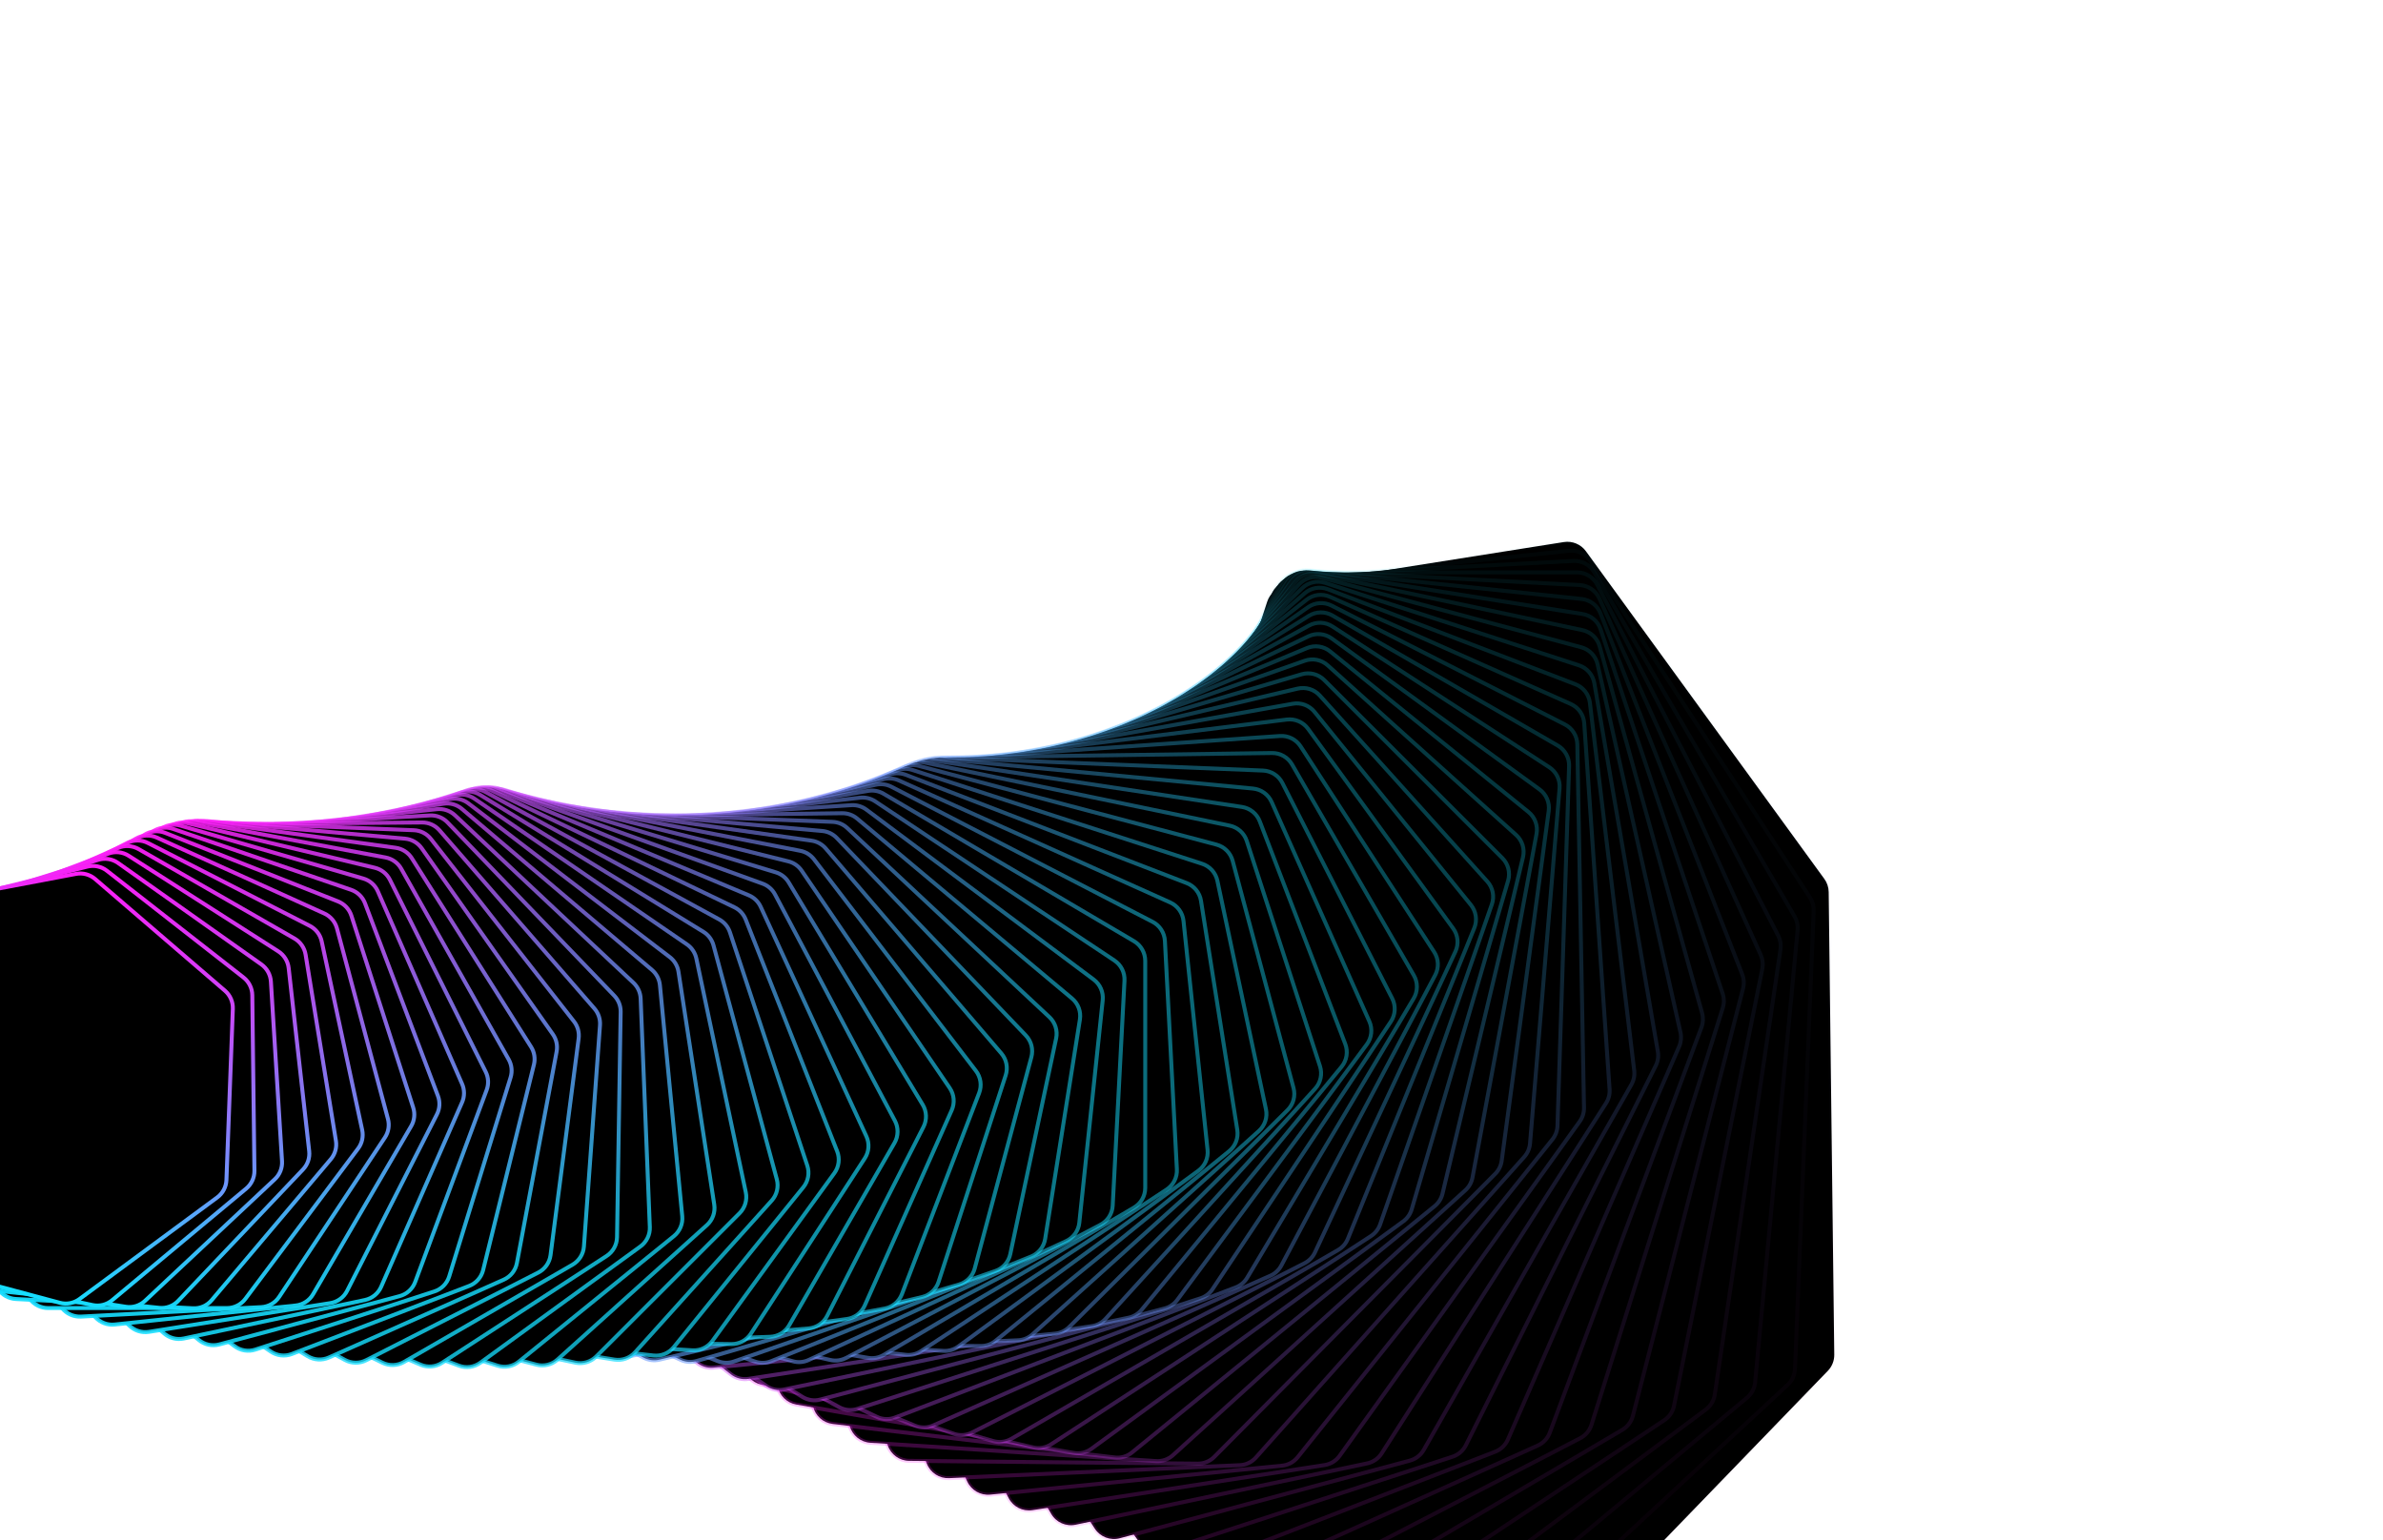  <svg width="1728" height="1117" viewBox="0 0 2400 1500" fill="full" xmlns="http://www.w3.org/2000/svg">
      <path opacity="0.014" d="M1587.23 1593.65C1596.29 1598.45 1607.43 1596.69 1614.55 1589.32L1840.89 1355.24C1845.1 1350.88 1847.42 1345.04 1847.35 1338.97L1841.73 872.909C1841.67 868.142 1840.14 863.511 1837.33 859.656L1597.19 529.549C1592.1 522.559 1583.53 519.011 1574.99 520.363L1294.54 564.782C1286 566.134 1278.94 572.159 1276.27 580.378L1149.88 968.537C1148.41 973.07 1148.37 977.95 1149.79 982.501L1288.47 1427.49C1290.28 1433.28 1294.29 1438.12 1299.65 1440.96L1587.23 1593.65Z" stroke="url(#paint0_linear_3_108)" stroke-width="4"/>
      <path opacity="0.029" d="M1536.08 1592.16C1544.86 1597.4 1556.04 1596.23 1563.53 1589.27L1800.45 1369.33C1804.9 1365.2 1807.53 1359.47 1807.78 1353.41L1826.61 891.976C1826.8 887.198 1825.5 882.478 1822.89 878.473L1601.81 539.496C1597.09 532.265 1588.73 528.284 1580.14 529.187L1299.43 558.691C1290.84 559.593 1283.49 565.227 1280.38 573.28L1134.6 950.815C1132.88 955.276 1132.59 960.163 1133.78 964.795L1248.13 1412.23C1249.63 1418.11 1253.4 1423.16 1258.61 1426.27L1536.08 1592.16Z" stroke="url(#paint1_linear_3_108)" stroke-width="4"/>
      <path opacity="0.043" d="M1485.32 1589.12C1493.8 1594.79 1504.99 1594.2 1512.83 1587.68L1759.47 1382.33C1764.14 1378.44 1767.09 1372.85 1767.65 1366.8L1810.43 911.271C1810.88 906.496 1809.82 901.7 1807.41 897.555L1605.66 550.788C1601.32 543.336 1593.19 538.935 1584.58 539.386L1304.39 554.07C1295.78 554.521 1288.15 559.749 1284.61 567.613L1120.21 933.569C1118.25 937.944 1117.7 942.824 1118.65 947.526L1208.8 1396.09C1210 1402.05 1213.51 1407.29 1218.56 1410.67L1485.32 1589.12Z" stroke="url(#paint2_linear_3_108)" stroke-width="4"/>
      <path opacity="0.058" d="M1435.04 1584.56C1443.19 1590.64 1454.37 1590.64 1462.52 1584.56L1718.02 1394.22C1722.9 1390.58 1726.15 1385.15 1727.03 1379.13L1793.19 930.737C1793.89 925.977 1793.09 921.117 1790.88 916.841L1608.67 563.37C1604.72 555.717 1596.83 550.909 1588.22 550.909L1309.34 550.909C1300.73 550.909 1292.84 555.717 1288.9 563.37L1106.68 916.841C1104.48 921.117 1103.67 925.977 1104.37 930.737L1170.53 1379.13C1171.42 1385.15 1174.66 1390.58 1179.54 1394.22L1435.04 1584.56Z" stroke="url(#paint3_linear_3_108)" stroke-width="4"/>
      <path opacity="0.072" d="M1385.31 1578.54C1393.13 1585 1404.25 1585.58 1412.7 1579.97L1676.16 1404.99C1681.24 1401.62 1684.77 1396.36 1685.98 1390.39L1774.89 950.313C1775.84 945.582 1775.29 940.671 1773.3 936.274L1610.77 577.184C1607.22 569.351 1599.6 564.149 1591.02 563.699L1314.2 549.192C1305.62 548.742 1297.5 553.119 1293.15 560.538L1093.97 900.672C1091.54 904.837 1090.47 909.663 1090.92 914.468L1133.35 1361.42C1133.92 1367.49 1136.89 1373.09 1141.58 1376.97L1385.31 1578.54Z" stroke="url(#paint4_linear_3_108)" stroke-width="4"/>
      <path opacity="0.087" d="M1336.22 1571.08C1343.67 1577.91 1354.71 1579.07 1363.43 1573.94L1633.95 1414.63C1639.22 1411.53 1643.03 1406.47 1644.55 1400.55L1755.53 969.941C1756.73 965.253 1756.43 960.303 1754.66 955.796L1611.9 592.169C1608.76 584.176 1601.43 578.597 1592.89 577.7L1318.9 548.901C1310.36 548.004 1302.03 551.937 1297.3 559.103L1082.05 885.102C1079.39 889.143 1078.06 893.922 1078.27 898.759L1097.29 1343.03C1097.55 1349.13 1100.22 1354.88 1104.73 1359.01L1336.22 1571.08Z" stroke="url(#paint5_linear_3_108)" stroke-width="4"/>
      <path opacity="0.101" d="M1287.83 1562.24C1294.91 1569.42 1305.83 1571.15 1314.78 1566.51L1591.46 1423.13C1596.89 1420.32 1600.98 1415.45 1602.81 1409.62L1735.1 989.564C1736.56 984.931 1736.52 979.955 1734.97 975.35L1612.01 608.26C1609.29 600.13 1602.27 594.19 1593.8 592.848L1323.35 550.013C1314.88 548.672 1306.37 552.152 1301.26 559.043L1070.88 870.168C1067.99 874.071 1066.41 878.79 1066.37 883.647L1062.38 1324.02C1062.32 1330.14 1064.71 1336.03 1069 1340.38L1287.83 1562.24Z" stroke="url(#paint6_linear_3_108)" stroke-width="4"/>
      <path opacity="0.116" d="M1240.21 1552.08C1246.89 1559.59 1257.68 1561.88 1266.84 1557.74L1548.74 1430.49C1554.33 1427.96 1558.67 1423.32 1560.82 1417.58L1713.63 1009.12C1715.34 1004.56 1715.55 999.57 1714.24 994.877L1611.04 625.391C1608.74 617.145 1602.05 610.861 1593.67 609.08L1327.48 552.5C1319.11 550.72 1310.44 553.738 1304.98 560.335L1060.42 855.903C1057.32 859.658 1055.48 864.302 1055.18 869.166L1028.65 1304.46C1028.28 1310.58 1030.36 1316.59 1034.43 1321.17L1240.21 1552.08Z" stroke="url(#paint7_linear_3_108)" stroke-width="4"/>
      <path opacity="0.13" d="M1193.42 1540.65C1199.7 1548.46 1210.32 1551.3 1219.66 1547.68L1505.87 1436.7C1511.59 1434.48 1516.19 1430.06 1518.64 1424.44L1691.12 1028.56C1693.07 1024.08 1693.55 1019.09 1692.47 1014.32L1608.96 643.492C1607.08 635.152 1600.73 628.542 1592.47 626.329L1331.23 556.33C1322.97 554.118 1314.17 556.668 1308.37 562.951L1050.63 842.341C1047.32 845.935 1045.23 850.491 1044.68 855.35L996.119 1284.43C995.429 1290.53 997.204 1296.65 1001.05 1301.43L1193.42 1540.65Z" stroke="url(#paint8_linear_3_108)" stroke-width="4"/>
      <path opacity="0.145" d="M1147.54 1528C1153.4 1536.09 1163.81 1539.47 1173.31 1536.37L1462.89 1441.76C1468.74 1439.85 1473.57 1435.69 1476.32 1430.19L1667.58 1047.82C1669.78 1043.44 1670.51 1038.46 1669.68 1033.63L1605.7 662.493C1604.25 654.081 1598.26 647.164 1590.14 644.526L1334.52 561.471C1326.41 558.833 1317.49 560.908 1311.38 566.862L1041.47 829.511C1037.96 832.933 1035.63 837.389 1034.82 842.228L964.805 1263.99C963.799 1270.05 965.261 1276.27 968.866 1281.24L1147.54 1528Z" stroke="url(#paint9_linear_3_108)" stroke-width="4"/>
      <path opacity="0.159" d="M1102.61 1514.2C1108.04 1522.55 1118.22 1526.46 1127.84 1523.88L1419.89 1445.69C1425.83 1444.1 1430.89 1440.19 1433.93 1434.84L1643.03 1066.86C1645.47 1062.58 1646.46 1057.63 1645.87 1052.74L1601.24 682.32C1600.22 673.858 1594.6 666.653 1586.65 663.599L1337.3 567.882C1329.34 564.828 1320.34 566.424 1313.92 572.03L1032.89 817.441C1029.19 820.679 1026.62 825.021 1025.56 829.829L934.721 1243.21C933.4 1249.22 934.544 1255.51 937.898 1260.68L1102.61 1514.2Z" stroke="url(#paint10_linear_3_108)" stroke-width="4"/>
      <path opacity="0.174" d="M1058.69 1499.31C1063.68 1507.9 1073.61 1512.32 1083.32 1510.27L1376.9 1448.5C1382.94 1447.23 1388.21 1443.59 1391.53 1438.4L1617.5 1085.6C1620.16 1081.44 1621.42 1076.54 1621.07 1071.61L1595.53 702.898C1594.95 694.408 1589.72 686.937 1581.94 683.475L1339.48 575.524C1331.71 572.062 1322.66 573.176 1315.95 578.42L1024.86 806.155C1020.97 809.199 1018.16 813.415 1016.85 818.178L905.875 1222.17C904.241 1228.11 905.064 1234.47 908.158 1239.8L1058.69 1499.31Z" stroke="url(#paint11_linear_3_108)" stroke-width="4"/>
      <path opacity="0.188" d="M1015.84 1483.4C1020.36 1492.2 1030.02 1497.12 1039.8 1495.61L1334 1450.19C1340.11 1449.24 1345.58 1445.89 1349.18 1440.87L1590.99 1104.01C1593.88 1099.98 1595.4 1095.13 1595.3 1090.18L1588.56 724.15C1588.4 715.655 1583.57 707.938 1576 704.081L1341.02 584.35C1333.45 580.493 1324.37 581.123 1317.4 585.99L1017.32 795.677C1013.25 798.516 1010.22 802.592 1008.66 807.298L878.271 1200.93C876.329 1206.79 876.826 1213.19 879.652 1218.68L1015.84 1483.4Z" stroke="url(#paint12_linear_3_108)" stroke-width="4"/>
      <path opacity="0.203" d="M974.088 1466.54C978.153 1475.52 987.498 1480.92 997.316 1479.95L1291.25 1450.78C1297.4 1450.17 1303.05 1447.1 1306.92 1442.27L1563.55 1122.03C1566.66 1118.15 1568.43 1113.37 1568.59 1108.39L1580.29 746C1580.56 737.522 1576.14 729.581 1568.8 725.34L1341.86 594.315C1334.51 590.073 1325.42 590.22 1318.22 594.696L1010.23 786.024C1006 788.65 1002.74 792.574 1000.93 797.209L851.911 1179.57C849.664 1185.34 849.835 1191.76 852.384 1197.4L974.088 1466.54Z" stroke="url(#paint13_linear_3_108)" stroke-width="4"/>
      <path opacity="0.217" d="M933.487 1448.79C937.081 1457.95 946.097 1463.8 955.921 1463.36L1248.69 1450.29C1254.88 1450.01 1260.7 1447.25 1264.82 1442.62L1535.19 1139.62C1538.51 1135.9 1540.53 1131.19 1540.94 1126.21L1570.69 768.37C1571.39 759.93 1567.4 751.788 1560.3 747.175L1341.93 605.366C1334.83 600.754 1325.77 600.418 1318.34 604.492L1003.54 777.216C999.158 779.618 995.681 783.379 993.63 787.931L826.791 1158.16C824.245 1163.81 824.087 1170.25 826.353 1176.02L933.487 1448.79Z" stroke="url(#paint14_linear_3_108)" stroke-width="4"/>
      <path opacity="0.232" d="M894.07 1430.24C897.189 1439.53 905.852 1445.83 915.652 1445.92L1206.39 1448.73C1212.59 1448.79 1218.56 1446.34 1222.94 1441.94L1505.94 1156.72C1509.47 1153.17 1511.74 1148.55 1512.41 1143.59L1559.77 791.181C1560.89 782.801 1557.33 774.48 1550.49 769.51L1341.2 617.453C1334.36 612.483 1325.35 611.667 1317.72 615.327L997.199 769.266C992.681 771.435 988.996 775.021 986.704 779.477L802.905 1136.77C800.065 1142.29 799.578 1148.72 801.553 1154.61L894.07 1430.24Z" stroke="url(#paint15_linear_3_108)" stroke-width="4"/>
      <path opacity="0.246" d="M855.872 1410.96C858.509 1420.36 866.799 1427.07 876.546 1427.7L1164.39 1446.15C1170.6 1446.55 1176.7 1444.41 1181.31 1440.24L1475.84 1173.3C1479.57 1169.92 1482.09 1165.42 1483.01 1160.47L1547.49 814.353C1549.04 806.055 1545.91 797.577 1539.35 792.266L1339.61 630.519C1333.05 625.207 1324.11 623.915 1316.32 627.152L991.168 762.185C986.523 764.115 982.638 767.514 980.108 771.862L780.241 1115.46C777.114 1120.83 776.297 1127.25 777.977 1133.24L855.872 1410.96Z" stroke="url(#paint16_linear_3_108)" stroke-width="4"/>
      <path opacity="0.261" d="M818.919 1391.01C821.072 1400.5 828.967 1407.61 838.632 1408.76L1122.76 1442.55C1128.94 1443.29 1135.16 1441.49 1140 1437.55L1444.93 1189.3C1448.85 1186.12 1451.6 1181.73 1452.78 1176.82L1533.86 837.807C1535.82 829.613 1533.14 821.003 1526.88 815.365L1337.12 644.507C1330.86 638.869 1322.02 637.106 1314.07 639.912L985.395 755.984C980.634 757.666 976.558 760.867 973.797 765.095L758.784 1094.31C755.377 1099.52 754.232 1105.9 755.611 1111.97L818.919 1391.01Z" stroke="url(#paint17_linear_3_108)" stroke-width="4"/>
      <path opacity="0.275" d="M783.235 1370.48C784.902 1380.04 792.384 1387.52 801.938 1389.19L1081.53 1437.98C1087.68 1439.05 1094 1437.58 1099.04 1433.9L1413.24 1204.7C1417.33 1201.71 1420.32 1197.45 1421.75 1192.59L1518.87 861.466C1521.24 853.395 1519.01 844.676 1513.06 838.729L1333.69 659.357C1327.74 653.41 1319.02 651.184 1310.95 653.551L979.831 750.669C974.967 752.095 970.711 755.089 967.723 759.184L738.515 1073.38C734.837 1078.42 733.366 1084.74 734.439 1090.89L783.235 1370.48Z" stroke="url(#paint18_linear_3_108)" stroke-width="4"/>
      <path opacity="0.29" d="M748.839 1349.45C750.02 1359.04 757.07 1366.87 766.486 1369.05L1040.77 1432.46C1046.86 1433.87 1053.26 1432.74 1058.5 1429.33L1380.8 1219.44C1385.07 1216.66 1388.29 1212.55 1389.97 1207.74L1502.52 885.25C1505.29 877.324 1503.52 868.52 1497.9 862.281L1329.28 675.01C1323.66 668.772 1315.09 666.089 1306.92 668.012L974.428 746.243C969.475 747.408 965.048 750.184 961.84 754.134L719.413 1052.73C715.472 1057.59 713.677 1063.83 714.441 1070.04L748.839 1349.45Z" stroke="url(#paint19_linear_3_108)" stroke-width="4"/>
      <path opacity="0.304" d="M715.746 1327.98C716.441 1337.59 723.044 1345.74 732.293 1348.42L1000.5 1426.03C1006.52 1427.77 1012.99 1426.98 1018.41 1423.85L1347.67 1233.49C1352.09 1230.94 1355.54 1226.98 1357.46 1222.25L1484.83 909.082C1487.98 901.32 1486.67 892.455 1481.4 885.943L1323.86 691.403C1318.59 684.891 1310.19 681.762 1301.94 683.236L969.138 742.708C964.109 743.606 959.522 746.154 956.101 749.949L701.451 1032.44C697.258 1037.09 695.143 1043.25 695.595 1049.5L715.746 1327.98Z" stroke="url(#paint20_linear_3_108)" stroke-width="4"/>
      <path opacity="0.319" d="M683.966 1306.17C684.177 1315.76 690.318 1324.21 699.374 1327.37L960.788 1418.72C966.712 1420.79 973.224 1420.35 978.815 1417.5L1313.88 1246.83C1318.45 1244.5 1322.11 1240.71 1324.28 1236.06L1465.79 932.886C1469.33 925.307 1468.47 916.405 1463.56 909.639L1317.4 708.473C1312.48 701.706 1304.28 698.142 1295.98 699.164L963.913 740.062C958.822 740.689 954.086 743 950.459 746.628L684.601 1012.55C680.164 1016.99 677.734 1023.05 677.872 1029.32L683.966 1306.17Z" stroke="url(#paint21_linear_3_108)" stroke-width="4"/>
      <path opacity="0.333" d="M653.505 1284.07C653.235 1293.63 658.901 1302.35 667.736 1305.99L921.659 1410.57C927.471 1412.97 934.01 1412.88 939.755 1410.33L1279.47 1259.41C1284.18 1257.32 1288.05 1253.71 1290.46 1249.16L1445.43 956.585C1449.34 949.208 1448.94 940.294 1444.39 933.293L1309.87 726.154C1305.33 719.153 1297.35 715.165 1289.02 715.734L958.705 738.302C953.566 738.653 948.694 740.719 944.869 744.169L668.829 993.136C664.161 997.346 661.42 1003.28 661.243 1009.57L653.505 1284.07Z" stroke="url(#paint22_linear_3_108)" stroke-width="4"/>
      <path opacity="0.348" d="M624.363 1261.78C623.618 1271.27 628.795 1280.24 637.386 1284.34L883.155 1401.63C888.839 1404.34 895.386 1404.6 901.27 1402.36L1244.5 1271.22C1249.33 1269.37 1253.4 1265.95 1256.05 1261.51L1423.76 980.107C1428.02 972.95 1428.09 964.047 1423.92 956.832L1301.26 744.381C1297.1 737.166 1289.36 732.768 1281.02 732.883L953.468 737.421C948.296 737.492 943.299 739.305 939.284 742.567L654.101 974.248C649.213 978.219 646.167 984.021 645.674 990.299L624.363 1261.78Z" stroke="url(#paint23_linear_3_108)" stroke-width="4"/>
      <path opacity="0.362" d="M596.537 1239.37C595.322 1248.77 600.002 1257.96 608.323 1262.5L845.312 1391.93C850.85 1394.95 857.387 1395.57 863.393 1393.63L1209.01 1282.22C1213.96 1280.63 1218.21 1277.41 1221.1 1273.08L1400.81 1003.38C1405.42 996.459 1405.93 987.591 1402.16 980.183L1291.54 763.089C1287.77 755.681 1280.29 750.887 1271.98 750.55L948.155 737.41C942.965 737.199 937.856 738.752 933.661 741.815L640.378 955.941C635.282 959.661 631.938 965.312 631.129 971.57L596.537 1239.37Z" stroke="url(#paint24_linear_3_108)" stroke-width="4"/>
      <path opacity="0.377" d="M570.019 1216.91C568.342 1226.2 572.515 1235.58 580.543 1240.55L808.164 1381.51C813.538 1384.84 820.046 1385.81 826.158 1384.2L1173.05 1292.39C1178.09 1291.06 1182.53 1288.05 1185.64 1283.86L1376.6 1026.33C1381.54 1019.67 1382.51 1010.86 1379.13 1003.28L1280.71 782.211C1277.33 774.632 1270.14 769.457 1261.88 768.67L942.722 738.258C937.528 737.763 932.32 739.049 927.954 741.904L627.617 938.267C622.326 941.727 618.692 947.211 617.569 953.433L570.019 1216.91Z" stroke="url(#paint25_linear_3_108)" stroke-width="4"/>
      <path opacity="0.391" d="M544.798 1194.48C542.667 1203.64 546.327 1213.17 554.04 1218.55L771.74 1370.43C776.935 1374.06 783.394 1375.38 789.595 1374.09L1136.66 1301.72C1141.79 1300.65 1146.4 1297.86 1149.73 1293.81L1351.16 1048.89C1356.42 1042.5 1357.84 1033.77 1354.87 1026.04L1268.75 801.682C1265.78 793.953 1258.89 788.414 1250.7 787.181L937.123 739.952C931.941 739.172 926.648 740.184 922.121 742.822L615.777 921.276C610.304 924.464 606.388 929.768 604.952 935.937L544.798 1194.48Z" stroke="url(#paint26_linear_3_108)" stroke-width="4"/>
      <path opacity="0.406" d="M520.859 1172.14C518.283 1181.15 521.424 1190.81 528.8 1196.58L736.068 1358.73C741.067 1362.64 747.459 1364.31 753.732 1363.35L1099.9 1310.18C1105.1 1309.38 1109.88 1306.82 1113.42 1302.93L1324.53 1071C1330.09 1064.89 1331.95 1056.27 1329.4 1048.41L1255.65 821.435C1253.1 813.578 1246.53 807.693 1238.43 806.019L931.316 742.476C926.162 741.409 920.797 742.143 916.119 744.555L604.809 905.013C599.168 907.921 594.979 913.03 593.234 919.132L520.859 1172.14Z" stroke="url(#paint27_linear_3_108)" stroke-width="4"/>
      <path opacity="0.42" d="M498.18 1149.98C495.171 1158.8 497.789 1168.57 504.808 1174.71L701.174 1346.46C705.96 1350.64 712.266 1352.66 718.594 1352.03L1062.82 1317.76C1068.08 1317.24 1073 1314.92 1076.75 1311.19L1296.75 1092.59C1302.6 1086.78 1304.89 1078.29 1302.76 1070.33L1241.42 841.404C1239.28 833.442 1233.05 827.23 1225.08 825.122L925.259 745.811C920.147 744.459 914.725 744.909 909.907 747.086L594.666 889.522C588.871 892.141 584.419 897.041 582.366 903.06L498.18 1149.98Z" stroke="url(#paint28_linear_3_108)" stroke-width="4"/>
      <path opacity="0.435" d="M476.739 1128.05C473.308 1136.68 475.4 1146.52 482.044 1153.01L667.078 1333.65C671.637 1338.1 677.838 1340.46 684.203 1340.17L1025.46 1324.45C1030.77 1324.21 1035.83 1322.13 1039.78 1318.58L1267.86 1113.61C1273.97 1108.11 1276.69 1099.76 1274.98 1091.72L1226.05 861.525C1224.34 853.48 1218.46 846.96 1210.64 844.426L918.91 749.937C913.857 748.3 908.392 748.463 903.445 750.399L585.295 874.844C579.362 877.165 574.656 881.843 572.302 887.764L476.739 1128.05Z" stroke="url(#paint29_linear_3_108)" stroke-width="4"/>
      <path opacity="0.449" d="M456.507 1106.43C452.667 1114.84 454.233 1124.73 460.484 1131.54L633.8 1320.37C638.117 1325.07 644.195 1327.77 650.579 1327.82L987.888 1330.24C993.225 1330.28 998.409 1328.46 1002.55 1325.1L1237.89 1133.99C1244.26 1128.81 1247.39 1120.64 1246.11 1112.53L1209.55 881.732C1208.27 873.627 1202.77 866.821 1195.11 863.869L912.231 754.833C907.251 752.914 901.759 752.786 896.695 754.471L576.645 861.015C570.588 863.031 565.641 867.475 562.989 873.282L456.507 1106.43Z" stroke="url(#paint30_linear_3_108)" stroke-width="4"/>
      <path opacity="0.464" d="M437.454 1085.18C433.219 1093.35 434.26 1103.26 440.101 1110.37L601.357 1306.66C605.418 1311.6 611.354 1314.63 617.739 1315.02L950.143 1335.13C955.496 1335.46 960.794 1333.9 965.121 1330.73L1206.91 1153.67C1213.51 1148.84 1217.05 1140.85 1216.19 1132.71L1191.94 901.963C1191.08 893.822 1185.96 886.749 1178.5 883.391L905.184 760.474C900.293 758.274 894.787 757.853 889.619 759.283L568.661 848.068C562.495 849.774 557.319 853.97 554.374 859.65L437.454 1085.18Z" stroke="url(#paint31_linear_3_108)" stroke-width="4"/>
      <path opacity="0.478" d="M419.545 1064.36C414.93 1072.27 415.448 1082.17 420.865 1089.56L569.76 1292.57C573.552 1297.74 579.328 1301.09 585.697 1301.82L912.279 1339.11C917.633 1339.72 923.032 1338.43 927.534 1335.47L1174.95 1172.62C1181.77 1168.13 1185.7 1160.36 1185.27 1152.21L1173.22 922.155C1172.79 914 1168.07 906.683 1160.81 902.93L897.733 766.834C892.946 764.358 887.442 763.641 882.181 764.809L561.287 836.035C555.028 837.424 549.634 841.362 546.404 846.899L419.545 1064.36Z" stroke="url(#paint32_linear_3_108)" stroke-width="4"/>
      <path opacity="0.493" d="M402.742 1044.04C397.763 1051.68 397.763 1061.53 402.742 1069.17L539.022 1278.15C542.531 1283.53 548.13 1287.2 554.465 1288.27L874.348 1342.18C879.689 1343.08 885.176 1342.07 889.842 1339.32L1142.07 1190.78C1149.09 1186.64 1153.4 1179.11 1153.4 1170.96L1153.4 942.247C1153.4 934.101 1149.09 926.563 1142.07 922.429L889.842 773.886C885.176 771.138 879.689 770.124 874.348 771.025L554.465 824.942C548.13 826.01 542.531 829.678 539.022 835.059L402.742 1044.04Z" stroke="url(#paint33_linear_3_108)" stroke-width="4"/>
      <path opacity="0.507" d="M387.004 1024.27C381.677 1031.61 381.164 1041.4 385.694 1049.26L509.149 1263.45C512.363 1269.03 517.768 1273 524.05 1274.41L836.401 1344.35C841.713 1345.54 847.274 1344.81 852.096 1342.28L1108.33 1208.1C1115.53 1204.33 1120.2 1197.04 1120.63 1188.93L1132.51 962.181C1132.94 954.066 1129.05 946.33 1122.29 941.828L881.48 781.6C876.949 778.585 871.494 777.274 866.087 777.902L548.136 814.812C541.742 815.555 535.951 818.943 532.171 824.154L387.004 1024.27Z" stroke="url(#paint34_linear_3_108)" stroke-width="4"/>
      <path opacity="0.522" d="M372.288 1005.1C366.631 1012.13 365.612 1021.83 369.683 1029.88L480.146 1248.52C483.055 1254.28 488.248 1258.55 494.459 1260.29L798.487 1345.62C803.755 1347.1 809.378 1346.65 814.345 1344.36L1073.78 1224.55C1081.14 1221.15 1086.17 1214.13 1087.01 1206.07L1110.58 981.898C1111.42 973.838 1107.97 965.927 1101.47 961.074L872.616 789.946C868.234 786.669 862.828 785.062 857.368 785.413L542.242 805.666C535.805 806.08 529.837 809.179 525.794 814.206L372.288 1005.1Z" stroke="url(#paint35_linear_3_108)" stroke-width="4"/>
      <path opacity="0.536" d="M358.547 986.583C352.578 993.294 351.062 1002.87 354.665 1011.09L452.015 1233.41C454.608 1239.33 459.574 1243.89 465.696 1245.96L760.657 1346C765.866 1347.76 771.536 1347.61 776.638 1345.55L1038.49 1240.09C1045.98 1237.07 1051.34 1230.33 1052.61 1222.35L1087.61 1001.34C1088.88 993.359 1085.86 985.298 1079.66 980.11L863.22 798.891C859.003 795.36 853.66 793.457 848.16 793.528L536.723 797.52C530.258 797.603 524.127 800.402 519.831 805.233L358.547 986.583Z" stroke="url(#paint36_linear_3_108)" stroke-width="4"/>
      <path opacity="0.551" d="M345.732 968.771C339.47 975.145 337.467 984.57 340.595 992.94L424.755 1218.16C427.023 1224.23 431.746 1229.06 437.761 1231.47L722.96 1345.5C728.094 1347.55 733.796 1347.69 739.022 1345.88L1002.5 1254.68C1010.12 1252.04 1015.8 1245.61 1017.47 1237.72L1063.65 1020.46C1065.33 1012.58 1062.76 1004.39 1056.87 998.884L853.266 808.402C849.228 804.624 843.964 802.427 838.438 802.214L531.516 790.386C525.042 790.136 518.763 792.629 514.223 797.251L345.732 968.771Z" stroke="url(#paint37_linear_3_108)" stroke-width="4"/>
      <path opacity="0.565" d="M333.792 951.707C327.256 957.731 324.778 966.982 327.425 975.468L398.363 1202.84C400.297 1209.03 404.761 1214.13 410.653 1216.85L685.442 1344.13C690.487 1346.47 696.208 1346.9 701.545 1345.35L965.888 1268.29C973.605 1266.04 979.588 1259.93 981.668 1252.16L1038.73 1039.2C1040.81 1031.44 1038.69 1023.15 1033.13 1017.35L842.728 818.443C838.884 814.427 833.714 811.939 828.177 811.441L526.563 784.273C520.096 783.691 513.684 785.869 508.91 790.27L333.792 951.707Z" stroke="url(#paint38_linear_3_108)" stroke-width="4"/>
      <path opacity="0.58" d="M322.673 935.431C315.884 941.094 312.943 950.148 315.106 958.72L372.833 1187.47C374.425 1193.78 378.616 1199.12 384.366 1202.17L648.151 1341.92C653.092 1344.54 658.816 1345.27 664.254 1343.97L928.713 1280.9C936.51 1279.04 942.776 1273.26 945.252 1265.64L1012.87 1057.52C1015.35 1049.9 1013.68 1041.53 1008.47 1035.45L831.584 828.981C827.947 824.735 822.888 821.96 817.353 821.173L521.801 779.187C515.358 778.272 508.829 780.129 503.832 784.298L322.673 935.431Z" stroke="url(#paint39_linear_3_108)" stroke-width="4"/>
      <path opacity="0.594" d="M312.32 919.981C305.298 925.272 301.908 934.104 303.585 942.735L348.155 1172.12C349.399 1178.52 353.303 1184.09 358.895 1187.45L611.133 1338.88C615.953 1341.77 621.667 1342.8 627.194 1341.77L891.039 1292.49C898.895 1291.03 905.425 1285.59 908.289 1278.13L986.122 1075.36C988.986 1067.9 987.772 1059.49 982.916 1053.14L819.814 839.977C816.397 835.512 811.463 832.453 805.944 831.378L517.17 775.131C510.768 773.884 504.138 775.413 498.93 779.339L312.32 919.981Z" stroke="url(#paint40_linear_3_108)" stroke-width="4"/>
      <path opacity="0.609" d="M302.676 905.39C295.443 910.301 291.619 918.889 292.81 927.55L324.319 1156.82C325.209 1163.3 328.813 1169.09 334.23 1172.75L574.431 1335.03C579.117 1338.2 584.805 1339.52 590.408 1338.76L852.931 1303.04C860.825 1301.97 867.601 1296.88 870.841 1289.6L958.513 1092.69C961.754 1085.41 960.997 1076.98 956.513 1070.39L807.397 851.395C804.215 846.721 799.421 843.383 793.933 842.019L512.609 772.101C506.265 770.525 499.55 771.722 494.142 775.394L302.676 905.39Z" stroke="url(#paint41_linear_3_108)" stroke-width="4"/>
      <path opacity="0.623" d="M293.683 891.69C286.259 896.212 282.02 904.533 282.725 913.198L301.311 1141.63C301.843 1148.16 305.134 1154.15 310.358 1158.1L538.088 1330.4C542.625 1333.83 548.272 1335.46 553.939 1334.97L814.453 1312.53C822.366 1311.85 829.367 1307.13 832.973 1300.06L930.088 1109.46C933.693 1102.38 933.393 1093.95 929.293 1087.15L794.319 863.196C791.383 858.324 786.745 854.713 781.302 853.061L508.059 770.094C501.789 768.191 495.006 769.051 489.411 772.46L293.683 891.69Z" stroke="url(#paint42_linear_3_108)" stroke-width="4"/>
      <path opacity="0.638" d="M285.282 878.906C277.689 883.032 273.051 891.067 273.273 899.706L279.115 1126.57C279.284 1133.14 282.251 1139.32 287.268 1143.55L502.146 1325C506.518 1328.69 512.109 1330.62 517.828 1330.41L775.672 1320.96C783.584 1320.67 790.79 1316.33 794.748 1309.47L900.888 1125.63C904.846 1118.78 905 1110.37 901.296 1103.37L780.564 875.342C777.887 870.284 773.42 866.407 768.037 864.467L503.459 769.101C497.281 766.874 490.446 767.395 484.677 770.53L285.282 878.906Z" stroke="url(#paint43_linear_3_108)" stroke-width="4"/>
      <path opacity="0.652" d="M277.412 867.061C269.672 870.786 264.654 878.514 264.398 887.1L257.712 1111.71C257.516 1118.29 260.149 1124.64 264.943 1129.15L466.643 1318.88C470.837 1322.83 476.357 1325.05 482.114 1325.13L736.653 1328.31C744.543 1328.41 751.933 1324.46 756.23 1317.84L870.958 1141.17C875.255 1134.56 875.86 1126.2 872.561 1119.03L766.122 887.793C763.714 882.563 759.433 878.426 754.123 876.2L498.752 769.11C492.682 766.564 485.813 766.741 479.882 769.596L277.412 867.061Z" stroke="url(#paint44_linear_3_108)" stroke-width="4"/>
      <path opacity="0.667" d="M270.012 856.174C262.147 859.494 256.768 866.897 256.041 875.403L237.083 1097.07C236.52 1103.64 238.808 1110.14 243.364 1114.91L431.617 1312.06C435.618 1316.25 441.053 1318.77 446.835 1319.13L697.462 1334.59C705.311 1335.07 712.863 1331.51 717.485 1325.15L840.343 1156.05C844.965 1149.69 846.017 1141.41 843.131 1134.09L750.981 900.51C748.855 895.121 744.773 890.733 739.552 888.222L493.881 770.105C487.935 767.246 481.048 767.079 474.97 769.645L270.012 856.174Z" stroke="url(#paint45_linear_3_108)" stroke-width="4"/>
      <path opacity="0.681" d="M263.02 846.26C255.052 849.171 249.334 856.232 248.142 864.631L217.204 1082.69C216.275 1089.24 218.209 1095.87 222.513 1100.89L397.104 1304.57C400.898 1309 406.232 1311.82 412.027 1312.46L658.162 1339.8C665.951 1340.66 673.644 1337.5 678.575 1331.41L809.092 1170.24C814.023 1164.15 815.515 1155.97 813.049 1148.53L735.135 913.454C733.3 907.92 729.433 903.289 724.314 900.498L488.79 772.069C482.984 768.903 476.096 768.389 469.884 770.659L263.02 846.26Z" stroke="url(#paint46_linear_3_108)" stroke-width="4"/>
      <path opacity="0.696" d="M256.374 837.33C248.325 839.831 242.29 846.535 240.643 854.8L198.051 1068.62C196.756 1075.12 198.33 1081.87 202.368 1087.12L363.136 1296.44C366.711 1301.1 371.929 1304.21 377.723 1305.14L618.819 1343.94C626.528 1345.18 634.34 1342.42 639.565 1336.62L777.251 1183.7C782.476 1177.9 784.4 1169.84 782.36 1162.31L718.577 926.585C717.045 920.92 713.405 916.056 708.402 912.987L483.424 774.979C477.773 771.513 470.902 770.653 464.571 772.621L256.374 837.33Z" stroke="url(#paint47_linear_3_108)" stroke-width="4"/>
      <path opacity="0.71" d="M250.013 829.392C241.906 831.483 235.575 837.814 233.484 845.921L179.6 1054.89C177.94 1061.32 179.145 1068.16 182.904 1073.64L329.747 1287.72C333.088 1292.59 338.176 1295.99 343.956 1297.21L579.496 1347.02C587.107 1348.63 595.016 1346.28 600.517 1340.78L744.871 1196.42C750.372 1190.92 752.719 1183.01 751.11 1175.4L701.306 939.863C700.084 934.084 696.685 928.996 691.814 925.654L477.731 778.812C472.251 775.053 465.413 773.848 458.978 775.508L250.013 829.392Z" stroke="url(#paint48_linear_3_108)" stroke-width="4"/>
      <path opacity="0.725" d="M243.874 822.45C235.73 824.13 229.127 830.076 226.605 837.999L161.82 1041.52C159.8 1047.87 160.63 1054.78 164.098 1060.47L296.963 1278.44C300.059 1283.52 305.001 1287.2 310.753 1288.71L540.254 1349.05C547.749 1351.02 555.733 1349.09 561.493 1343.9L712.001 1208.38C717.76 1203.2 720.521 1195.46 719.344 1187.8L683.32 953.25C682.417 947.371 679.272 942.071 674.545 938.461L471.659 783.539C466.365 779.497 459.578 777.948 453.054 779.294L243.874 822.45Z" stroke="url(#paint49_linear_3_108)" stroke-width="4"/>
      <path opacity="0.739" d="M237.897 816.504C229.738 817.775 222.887 823.323 219.947 831.04L144.684 1028.56C142.306 1034.8 142.758 1041.77 145.922 1047.65L264.814 1268.63C267.651 1273.9 272.434 1277.86 278.145 1279.67L501.156 1350.06C508.517 1352.39 516.554 1350.86 522.553 1346L678.692 1219.56C684.691 1214.71 687.853 1207.16 687.111 1199.48L664.62 966.704C664.044 960.743 661.165 955.242 656.597 951.37L465.161 789.132C460.066 784.814 453.347 782.924 446.748 783.952L237.897 816.504Z" stroke="url(#paint50_linear_3_108)" stroke-width="4"/>
      <path opacity="0.754" d="M232.021 811.549C223.868 812.415 216.793 817.556 213.45 825.042L128.161 1016.03C125.431 1022.14 125.5 1029.14 128.349 1035.2L233.322 1258.34C235.889 1263.8 240.498 1268.03 246.154 1270.12L462.259 1350.06C469.471 1352.73 477.538 1351.62 483.758 1347.1L644.995 1229.95C651.215 1225.43 654.766 1218.1 654.457 1210.42L645.209 980.19C644.967 974.163 642.367 968.473 637.97 964.345L458.188 795.556C453.307 790.973 446.673 788.745 440.015 789.452L232.021 811.549Z" stroke="url(#paint51_linear_3_108)" stroke-width="4"/>
      <path opacity="0.768" d="M226.186 807.579C218.06 808.044 210.786 812.768 207.056 820.002L112.217 1003.96C109.142 1009.92 108.825 1016.93 111.351 1023.15L202.51 1247.6C204.796 1253.23 209.216 1257.73 214.805 1260.11L423.623 1349.07C430.667 1352.08 438.743 1351.37 445.164 1347.2L610.961 1239.53C617.383 1235.36 621.308 1228.27 621.431 1220.62L625.092 993.666C625.19 987.592 622.881 981.726 618.669 977.348L450.697 802.776C446.044 797.94 439.51 795.377 432.81 795.76L226.186 807.579Z" stroke="url(#paint52_linear_3_108)" stroke-width="4"/>
      <path opacity="0.783" d="M220.332 804.584C212.255 804.652 204.806 808.953 200.708 815.914L96.821 992.367C93.408 998.165 92.704 1005.17 94.896 1011.53L172.399 1236.47C174.392 1242.26 178.61 1247.01 184.118 1249.68L385.302 1347.13C392.163 1350.45 400.226 1350.16 406.829 1346.35L576.642 1248.31C583.245 1244.49 587.529 1237.66 588.081 1230.05L604.278 1007.1C604.721 1000.99 602.714 994.965 598.699 990.345L442.645 810.755C438.232 805.676 431.816 802.784 425.088 802.841L220.332 804.584Z" stroke="url(#paint53_linear_3_108)" stroke-width="4"/>
      <path opacity="0.797" d="M214.404 802.548C206.395 802.227 198.797 806.098 194.349 812.766L81.938 981.284C78.195 986.896 77.104 993.867 78.954 1000.35L143.005 1224.98C144.695 1230.91 148.697 1235.91 154.11 1238.86L347.351 1344.26C354.014 1347.89 362.042 1348 368.805 1344.56L542.088 1256.26C548.851 1252.82 553.479 1246.26 554.455 1238.73L582.774 1020.45C583.568 1014.33 581.872 1008.15 578.069 1003.3L433.994 819.452C429.833 814.143 423.551 810.928 416.811 810.658L214.404 802.548Z" stroke="url(#paint54_linear_3_108)" stroke-width="4"/>
      <path opacity="0.812" d="M208.343 801.454C200.423 800.751 192.701 804.189 187.924 810.545L67.533 970.729C63.47 976.135 61.992 983.055 63.492 989.649L114.342 1213.17C115.721 1219.23 119.492 1224.47 124.798 1227.71L309.82 1340.48C316.271 1344.42 324.243 1344.93 331.146 1341.86L507.351 1263.41C514.253 1260.33 519.206 1254.06 520.601 1246.64L560.594 1033.68C561.741 1027.57 560.367 1021.26 556.787 1016.18L424.705 828.827C420.808 823.3 414.676 819.768 407.94 819.17L208.343 801.454Z" stroke="url(#paint55_linear_3_108)" stroke-width="4"/>
      <path opacity="0.826" d="M202.097 801.282C194.285 800.205 186.465 803.207 181.379 809.235L53.57 960.719C49.198 965.901 47.335 972.748 48.479 979.431L86.424 1201.09C87.481 1207.26 91.009 1212.74 96.195 1216.25L272.759 1335.85C278.985 1340.07 286.88 1340.98 293.9 1338.28L472.48 1269.73C479.501 1267.04 484.76 1261.08 486.565 1253.78L537.748 1046.75C539.252 1040.67 538.21 1034.24 534.865 1028.95L414.745 838.835C411.123 833.103 405.157 829.261 398.44 828.335L202.097 801.282Z" stroke="url(#paint56_linear_3_108)" stroke-width="4"/>
      <path opacity="0.841" d="M195.613 802.007C187.926 800.567 180.034 803.131 174.662 808.815L40.013 951.27C35.343 956.21 33.098 962.963 33.88 969.716L59.259 1188.78C59.986 1195.05 63.259 1200.75 68.311 1204.54L236.214 1330.4C242.202 1334.89 249.999 1336.18 257.117 1333.87L437.525 1275.25C444.642 1272.94 450.189 1267.31 452.395 1260.16L514.253 1059.64C516.115 1053.61 515.414 1047.08 512.315 1041.58L404.083 849.43C400.746 843.507 394.961 839.363 388.279 838.111L195.613 802.007Z" stroke="url(#paint57_linear_3_108)" stroke-width="4"/>
      <path opacity="0.855" d="M188.84 803.604C181.296 801.81 173.357 803.938 167.722 809.263L26.824 942.397C21.87 947.078 19.247 953.715 19.663 960.518L32.855 1176.29C33.244 1182.65 36.249 1188.56 41.155 1192.61L200.229 1324.16C205.967 1328.91 213.647 1330.58 220.839 1328.65L402.533 1279.97C409.726 1278.04 415.54 1272.75 418.137 1265.77L490.125 1072.31C492.346 1066.35 491.993 1059.73 489.153 1054.03L392.689 860.566C389.648 854.466 384.058 850.03 377.428 848.453L188.84 803.604Z" stroke="url(#paint58_linear_3_108)" stroke-width="4"/>
      <path opacity="0.87" d="M181.729 806.042C174.347 803.907 166.386 805.599 160.511 810.552L13.967 934.11C8.743 938.515 5.748 945.015 5.794 951.849L7.217 1163.67C7.26 1170.09 9.984 1176.2 14.732 1180.52L164.845 1317.18C170.322 1322.17 177.865 1324.21 185.111 1322.67L367.554 1283.89C374.799 1282.35 380.859 1277.42 383.835 1270.64L465.382 1084.73C467.962 1078.85 467.966 1072.16 465.394 1066.28L380.54 872.194C377.802 865.932 372.422 861.213 365.858 859.313L181.729 806.042Z" stroke="url(#paint59_linear_3_108)" stroke-width="4"/>
      <path opacity="0.884" d="M174.234 809.29C167.029 806.825 159.072 808.085 152.982 812.656L1.404 926.419C-4.076 930.532 -7.436 936.874 -7.763 943.718L-17.655 1150.94C-17.964 1157.41 -15.531 1163.71 -10.954 1168.3L130.099 1309.51C135.306 1314.72 142.694 1317.13 149.97 1315.98L332.632 1287.04C339.909 1285.89 346.193 1281.32 349.533 1274.76L440.044 1096.86C442.981 1091.09 443.349 1084.35 441.056 1078.29L367.612 884.265C365.186 877.857 360.03 872.864 353.547 870.646L174.234 809.29Z" stroke="url(#paint60_linear_3_108)" stroke-width="4"/>
      <path opacity="0.899" d="M166.312 813.312C159.3 810.531 151.371 811.364 145.09 815.543L-10.902 919.331C-16.621 923.137 -20.34 929.3 -21.041 936.134L-41.76 1138.17C-42.426 1144.67 -40.297 1151.15 -35.903 1155.99L96.027 1301.19C100.954 1306.62 108.168 1309.37 115.454 1308.6L297.813 1289.43C305.099 1288.67 311.584 1284.48 315.276 1278.15L414.133 1108.69C417.425 1103.04 418.162 1096.27 416.158 1090.05L353.885 896.728C351.779 890.189 346.86 884.933 340.474 882.4L166.312 813.312Z" stroke="url(#paint61_linear_3_108)" stroke-width="4"/>
      <path opacity="0.913" d="M157.922 818.072C151.118 814.988 143.24 815.401 136.795 819.179L-22.988 912.851C-28.93 916.334 -32.999 922.298 -34.074 929.102L-65.101 1125.4C-66.131 1131.91 -64.315 1138.55 -60.116 1143.64L62.66 1292.27C67.299 1297.89 74.323 1300.98 81.597 1300.6L263.139 1291.08C270.413 1290.7 277.076 1286.9 281.102 1280.83L387.669 1120.17C391.314 1114.68 392.426 1107.88 390.721 1101.51L339.345 909.531C337.564 902.877 332.895 897.372 326.621 894.528L157.922 818.072Z" stroke="url(#paint62_linear_3_108)" stroke-width="4"/>
      <path opacity="0.928" d="M149.025 823.53C142.442 820.159 134.64 820.159 128.057 823.53L-34.892 906.98C-41.04 910.128 -45.447 915.872 -46.896 922.625L-87.684 1112.66C-89.081 1119.17 -87.59 1125.96 -83.597 1131.29L30.027 1282.81C34.371 1288.6 41.188 1292.01 48.428 1292.01L228.653 1292.01C235.893 1292.01 242.711 1288.6 247.054 1282.81L360.679 1131.29C364.672 1125.96 366.163 1119.17 364.766 1112.66L323.978 922.625C322.528 915.872 318.121 910.128 311.974 906.98L149.025 823.53Z" stroke="url(#paint63_linear_3_108)" stroke-width="4"/>
      <path opacity="0.942" d="M139.585 829.646C133.237 826.003 125.533 825.599 118.838 828.559L-46.651 901.718C-52.985 904.518 -57.72 910.023 -59.541 916.705L-109.518 1100.01C-111.285 1106.49 -110.129 1113.42 -106.354 1118.98L-1.847 1272.84C2.196 1278.79 8.791 1282.51 15.976 1282.89L194.394 1292.24C201.579 1292.61 208.526 1289.61 213.169 1284.11L333.186 1142.02C337.522 1136.88 339.396 1130.11 338.316 1123.48L307.774 935.955C306.66 929.12 302.527 923.15 296.52 919.703L139.585 829.646Z" stroke="url(#paint64_linear_3_108)" stroke-width="4"/>
      <path opacity="0.957" d="M129.571 836.376C123.468 832.477 115.885 831.68 109.105 834.225L-58.3 897.065C-64.801 899.505 -69.851 904.752 -72.042 911.341L-130.612 1087.48C-132.753 1093.92 -131.941 1100.97 -128.394 1106.76L-32.94 1262.43C-29.204 1268.52 -22.846 1272.53 -15.737 1273.28L160.4 1291.79C167.509 1292.54 174.561 1289.94 179.483 1284.76L305.217 1152.33C309.89 1147.41 312.15 1140.68 311.395 1133.93L290.726 949.469C289.953 942.569 286.104 936.387 280.253 932.648L129.571 836.376Z" stroke="url(#paint65_linear_3_108)" stroke-width="4"/>
      <path opacity="0.971" d="M118.952 843.677C113.106 839.538 105.665 838.359 98.826 840.489L-69.876 893.016C-76.523 895.085 -81.876 900.055 -84.432 906.531L-150.979 1075.11C-153.496 1081.49 -153.037 1088.65 -149.729 1094.66L-63.235 1251.63C-59.808 1257.85 -53.702 1262.13 -46.689 1263.24L126.706 1290.71C133.719 1291.82 140.851 1289.63 146.032 1284.77L276.8 1162.21C281.801 1157.53 284.451 1150.85 284.027 1144.01L272.832 963.116C272.402 956.167 268.848 949.787 263.165 945.764L118.952 843.677Z" stroke="url(#paint66_linear_3_108)" stroke-width="4"/>
      <path opacity="0.986" d="M107.702 851.501C102.122 847.14 94.844 845.593 87.972 847.307L-81.413 889.564C-88.186 891.254 -93.825 895.928 -96.742 902.27L-170.634 1062.95C-173.527 1069.24 -173.431 1076.51 -170.373 1082.72L-92.715 1240.49C-89.602 1246.81 -83.758 1251.36 -76.862 1252.83L93.346 1289.01C100.243 1290.47 107.431 1288.69 112.848 1284.18L247.961 1171.64C253.283 1167.21 256.324 1160.61 256.24 1153.69L254.091 976.842C254.007 969.862 250.756 963.298 245.256 958.999L107.702 851.501Z" stroke="url(#paint67_linear_3_108)" stroke-width="4"/>
      <path d="M95.797 859.803C90.492 855.237 83.396 853.336 76.519 854.637L-92.945 886.702C-99.823 888.003 -105.733 892.365 -109.004 898.553L-189.594 1051.04C-192.864 1057.23 -193.139 1064.57 -190.34 1070.98L-121.371 1229.06C-118.572 1235.48 -113.003 1240.27 -106.242 1242.08L60.351 1286.72C67.112 1288.53 74.33 1287.17 79.962 1283.01L218.732 1180.59C224.363 1176.44 227.796 1169.94 228.058 1162.95L234.506 990.597C234.768 983.602 231.831 976.869 226.525 972.303L95.797 859.803Z" stroke="url(#paint68_linear_3_108)" stroke-width="4"/>
      <defs>
      <linearGradient id="paint0_linear_3_108" x1="1602.91" y1="1604.24" x2="1419.03" y2="443.222" gradientUnits="userSpaceOnUse">
      <stop stop-color="#FF1CF7"/>
      <stop offset="1" stop-color="#00F0FF"/>
      </linearGradient>
      <linearGradient id="paint1_linear_3_108" x1="1551.15" y1="1603.5" x2="1429.36" y2="444.766" gradientUnits="userSpaceOnUse">
      <stop stop-color="#FF1CF7"/>
      <stop offset="1" stop-color="#00F0FF"/>
      </linearGradient>
      <linearGradient id="paint2_linear_3_108" x1="1499.74" y1="1601.17" x2="1439.31" y2="448.015" gradientUnits="userSpaceOnUse">
      <stop stop-color="#FF1CF7"/>
      <stop offset="1" stop-color="#00F0FF"/>
      </linearGradient>
      <linearGradient id="paint3_linear_3_108" x1="1448.78" y1="1597.29" x2="1448.78" y2="452.93" gradientUnits="userSpaceOnUse">
      <stop stop-color="#FF1CF7"/>
      <stop offset="1" stop-color="#00F0FF"/>
      </linearGradient>
      <linearGradient id="paint4_linear_3_108" x1="1398.34" y1="1591.9" x2="1457.69" y2="459.471" gradientUnits="userSpaceOnUse">
      <stop stop-color="#FF1CF7"/>
      <stop offset="1" stop-color="#00F0FF"/>
      </linearGradient>
      <linearGradient id="paint5_linear_3_108" x1="1348.51" y1="1585.05" x2="1465.95" y2="467.59" gradientUnits="userSpaceOnUse">
      <stop stop-color="#FF1CF7"/>
      <stop offset="1" stop-color="#00F0FF"/>
      </linearGradient>
      <linearGradient id="paint6_linear_3_108" x1="1299.34" y1="1576.77" x2="1473.49" y2="477.237" gradientUnits="userSpaceOnUse">
      <stop stop-color="#FF1CF7"/>
      <stop offset="1" stop-color="#00F0FF"/>
      </linearGradient>
      <linearGradient id="paint7_linear_3_108" x1="1250.93" y1="1567.12" x2="1480.23" y2="488.358" gradientUnits="userSpaceOnUse">
      <stop stop-color="#FF1CF7"/>
      <stop offset="1" stop-color="#00F0FF"/>
      </linearGradient>
      <linearGradient id="paint8_linear_3_108" x1="1203.33" y1="1556.15" x2="1486.08" y2="500.893" gradientUnits="userSpaceOnUse">
      <stop stop-color="#FF1CF7"/>
      <stop offset="1" stop-color="#00F0FF"/>
      </linearGradient>
      <linearGradient id="paint9_linear_3_108" x1="1156.61" y1="1543.93" x2="1491" y2="514.781" gradientUnits="userSpaceOnUse">
      <stop stop-color="#FF1CF7"/>
      <stop offset="1" stop-color="#00F0FF"/>
      </linearGradient>
      <linearGradient id="paint10_linear_3_108" x1="1110.82" y1="1530.51" x2="1494.9" y2="529.957" gradientUnits="userSpaceOnUse">
      <stop stop-color="#FF1CF7"/>
      <stop offset="1" stop-color="#00F0FF"/>
      </linearGradient>
      <linearGradient id="paint11_linear_3_108" x1="1066.04" y1="1515.95" x2="1497.73" y2="546.351" gradientUnits="userSpaceOnUse">
      <stop stop-color="#FF1CF7"/>
      <stop offset="1" stop-color="#00F0FF"/>
      </linearGradient>
      <linearGradient id="paint12_linear_3_108" x1="1022.3" y1="1500.33" x2="1499.44" y2="563.894" gradientUnits="userSpaceOnUse">
      <stop stop-color="#FF1CF7"/>
      <stop offset="1" stop-color="#00F0FF"/>
      </linearGradient>
      <linearGradient id="paint13_linear_3_108" x1="979.659" y1="1483.71" x2="1499.96" y2="582.511" gradientUnits="userSpaceOnUse">
      <stop stop-color="#FF1CF7"/>
      <stop offset="1" stop-color="#00F0FF"/>
      </linearGradient>
      <linearGradient id="paint14_linear_3_108" x1="938.158" y1="1466.16" x2="1499.27" y2="602.127" gradientUnits="userSpaceOnUse">
      <stop stop-color="#FF1CF7"/>
      <stop offset="1" stop-color="#00F0FF"/>
      </linearGradient>
      <linearGradient id="paint15_linear_3_108" x1="897.837" y1="1447.75" x2="1497.3" y2="622.663" gradientUnits="userSpaceOnUse">
      <stop stop-color="#FF1CF7"/>
      <stop offset="1" stop-color="#00F0FF"/>
      </linearGradient>
      <linearGradient id="paint16_linear_3_108" x1="858.732" y1="1428.56" x2="1494.02" y2="644.04" gradientUnits="userSpaceOnUse">
      <stop stop-color="#FF1CF7"/>
      <stop offset="1" stop-color="#00F0FF"/>
      </linearGradient>
      <linearGradient id="paint17_linear_3_108" x1="820.873" y1="1408.66" x2="1489.41" y2="666.177" gradientUnits="userSpaceOnUse">
      <stop stop-color="#FF1CF7"/>
      <stop offset="1" stop-color="#00F0FF"/>
      </linearGradient>
      <linearGradient id="paint18_linear_3_108" x1="784.285" y1="1388.13" x2="1483.43" y2="688.992" gradientUnits="userSpaceOnUse">
      <stop stop-color="#FF1CF7"/>
      <stop offset="1" stop-color="#00F0FF"/>
      </linearGradient>
      <linearGradient id="paint19_linear_3_108" x1="748.991" y1="1367.05" x2="1476.06" y2="712.401" gradientUnits="userSpaceOnUse">
      <stop stop-color="#FF1CF7"/>
      <stop offset="1" stop-color="#00F0FF"/>
      </linearGradient>
      <linearGradient id="paint20_linear_3_108" x1="715.009" y1="1345.5" x2="1467.28" y2="736.323" gradientUnits="userSpaceOnUse">
      <stop stop-color="#FF1CF7"/>
      <stop offset="1" stop-color="#00F0FF"/>
      </linearGradient>
      <linearGradient id="paint21_linear_3_108" x1="682.348" y1="1323.54" x2="1457.07" y2="760.672" gradientUnits="userSpaceOnUse">
      <stop stop-color="#FF1CF7"/>
      <stop offset="1" stop-color="#00F0FF"/>
      </linearGradient>
      <linearGradient id="paint22_linear_3_108" x1="651.019" y1="1301.27" x2="1445.44" y2="785.365" gradientUnits="userSpaceOnUse">
      <stop stop-color="#FF1CF7"/>
      <stop offset="1" stop-color="#00F0FF"/>
      </linearGradient>
      <linearGradient id="paint23_linear_3_108" x1="621.025" y1="1278.75" x2="1432.37" y2="810.319" gradientUnits="userSpaceOnUse">
      <stop stop-color="#FF1CF7"/>
      <stop offset="1" stop-color="#00F0FF"/>
      </linearGradient>
      <linearGradient id="paint24_linear_3_108" x1="592.363" y1="1256.07" x2="1417.87" y2="835.451" gradientUnits="userSpaceOnUse">
      <stop stop-color="#FF1CF7"/>
      <stop offset="1" stop-color="#00F0FF"/>
      </linearGradient>
      <linearGradient id="paint25_linear_3_108" x1="565.03" y1="1233.29" x2="1401.94" y2="860.679" gradientUnits="userSpaceOnUse">
      <stop stop-color="#FF1CF7"/>
      <stop offset="1" stop-color="#00F0FF"/>
      </linearGradient>
      <linearGradient id="paint26_linear_3_108" x1="539.015" y1="1210.51" x2="1384.59" y2="885.921" gradientUnits="userSpaceOnUse">
      <stop stop-color="#FF1CF7"/>
      <stop offset="1" stop-color="#00F0FF"/>
      </linearGradient>
      <linearGradient id="paint27_linear_3_108" x1="514.305" y1="1187.78" x2="1365.84" y2="911.1" gradientUnits="userSpaceOnUse">
      <stop stop-color="#FF1CF7"/>
      <stop offset="1" stop-color="#00F0FF"/>
      </linearGradient>
      <linearGradient id="paint28_linear_3_108" x1="490.881" y1="1165.19" x2="1345.71" y2="936.137" gradientUnits="userSpaceOnUse">
      <stop stop-color="#FF1CF7"/>
      <stop offset="1" stop-color="#00F0FF"/>
      </linearGradient>
      <linearGradient id="paint29_linear_3_108" x1="468.722" y1="1142.8" x2="1324.22" y2="960.955" gradientUnits="userSpaceOnUse">
      <stop stop-color="#FF1CF7"/>
      <stop offset="1" stop-color="#00F0FF"/>
      </linearGradient>
      <linearGradient id="paint30_linear_3_108" x1="447.801" y1="1120.68" x2="1301.4" y2="985.481" gradientUnits="userSpaceOnUse">
      <stop stop-color="#FF1CF7"/>
      <stop offset="1" stop-color="#00F0FF"/>
      </linearGradient>
      <linearGradient id="paint31_linear_3_108" x1="428.09" y1="1098.9" x2="1277.28" y2="1009.64" gradientUnits="userSpaceOnUse">
      <stop stop-color="#FF1CF7"/>
      <stop offset="1" stop-color="#00F0FF"/>
      </linearGradient>
      <linearGradient id="paint32_linear_3_108" x1="409.556" y1="1077.52" x2="1251.89" y2="1033.37" gradientUnits="userSpaceOnUse">
      <stop stop-color="#FF1CF7"/>
      <stop offset="1" stop-color="#00F0FF"/>
      </linearGradient>
      <linearGradient id="paint33_linear_3_108" x1="392.161" y1="1056.6" x2="1225.27" y2="1056.6" gradientUnits="userSpaceOnUse">
      <stop stop-color="#FF1CF7"/>
      <stop offset="1" stop-color="#00F0FF"/>
      </linearGradient>
      <linearGradient id="paint34_linear_3_108" x1="375.867" y1="1036.21" x2="1197.48" y2="1079.27" gradientUnits="userSpaceOnUse">
      <stop stop-color="#FF1CF7"/>
      <stop offset="1" stop-color="#00F0FF"/>
      </linearGradient>
      <linearGradient id="paint35_linear_3_108" x1="360.631" y1="1016.4" x2="1168.54" y2="1101.32" gradientUnits="userSpaceOnUse">
      <stop stop-color="#FF1CF7"/>
      <stop offset="1" stop-color="#00F0FF"/>
      </linearGradient>
      <linearGradient id="paint36_linear_3_108" x1="346.408" y1="997.223" x2="1138.52" y2="1122.68" gradientUnits="userSpaceOnUse">
      <stop stop-color="#FF1CF7"/>
      <stop offset="1" stop-color="#00F0FF"/>
      </linearGradient>
      <linearGradient id="paint37_linear_3_108" x1="333.149" y1="978.727" x2="1107.46" y2="1143.31" gradientUnits="userSpaceOnUse">
      <stop stop-color="#FF1CF7"/>
      <stop offset="1" stop-color="#00F0FF"/>
      </linearGradient>
      <linearGradient id="paint38_linear_3_108" x1="320.804" y1="960.96" x2="1075.42" y2="1163.16" gradientUnits="userSpaceOnUse">
      <stop stop-color="#FF1CF7"/>
      <stop offset="1" stop-color="#00F0FF"/>
      </linearGradient>
      <linearGradient id="paint39_linear_3_108" x1="309.32" y1="943.966" x2="1042.45" y2="1182.18" gradientUnits="userSpaceOnUse">
      <stop stop-color="#FF1CF7"/>
      <stop offset="1" stop-color="#00F0FF"/>
      </linearGradient>
      <linearGradient id="paint40_linear_3_108" x1="298.643" y1="927.784" x2="1008.62" y2="1200.32" gradientUnits="userSpaceOnUse">
      <stop stop-color="#FF1CF7"/>
      <stop offset="1" stop-color="#00F0FF"/>
      </linearGradient>
      <linearGradient id="paint41_linear_3_108" x1="288.716" y1="912.451" x2="973.978" y2="1217.55" gradientUnits="userSpaceOnUse">
      <stop stop-color="#FF1CF7"/>
      <stop offset="1" stop-color="#00F0FF"/>
      </linearGradient>
      <linearGradient id="paint42_linear_3_108" x1="279.481" y1="897.999" x2="938.592" y2="1233.83" gradientUnits="userSpaceOnUse">
      <stop stop-color="#FF1CF7"/>
      <stop offset="1" stop-color="#00F0FF"/>
      </linearGradient>
      <linearGradient id="paint43_linear_3_108" x1="270.88" y1="884.457" x2="902.526" y2="1249.14" gradientUnits="userSpaceOnUse">
      <stop stop-color="#FF1CF7"/>
      <stop offset="1" stop-color="#00F0FF"/>
      </linearGradient>
      <linearGradient id="paint44_linear_3_108" x1="262.851" y1="871.85" x2="865.845" y2="1263.44" gradientUnits="userSpaceOnUse">
      <stop stop-color="#FF1CF7"/>
      <stop offset="1" stop-color="#00F0FF"/>
      </linearGradient>
      <linearGradient id="paint45_linear_3_108" x1="255.334" y1="860.199" x2="828.613" y2="1276.71" gradientUnits="userSpaceOnUse">
      <stop stop-color="#FF1CF7"/>
      <stop offset="1" stop-color="#00F0FF"/>
      </linearGradient>
      <linearGradient id="paint46_linear_3_108" x1="248.266" y1="849.522" x2="790.899" y2="1288.94" gradientUnits="userSpaceOnUse">
      <stop stop-color="#FF1CF7"/>
      <stop offset="1" stop-color="#00F0FF"/>
      </linearGradient>
      <linearGradient id="paint47_linear_3_108" x1="241.586" y1="839.832" x2="752.767" y2="1300.1" gradientUnits="userSpaceOnUse">
      <stop stop-color="#FF1CF7"/>
      <stop offset="1" stop-color="#00F0FF"/>
      </linearGradient>
      <linearGradient id="paint48_linear_3_108" x1="235.231" y1="831.139" x2="714.287" y2="1310.19" gradientUnits="userSpaceOnUse">
      <stop stop-color="#FF1CF7"/>
      <stop offset="1" stop-color="#00F0FF"/>
      </linearGradient>
      <linearGradient id="paint49_linear_3_108" x1="229.138" y1="823.448" x2="675.524" y2="1319.21" gradientUnits="userSpaceOnUse">
      <stop stop-color="#FF1CF7"/>
      <stop offset="1" stop-color="#00F0FF"/>
      </linearGradient>
      <linearGradient id="paint50_linear_3_108" x1="223.246" y1="816.763" x2="636.545" y2="1327.14" gradientUnits="userSpaceOnUse">
      <stop stop-color="#FF1CF7"/>
      <stop offset="1" stop-color="#00F0FF"/>
      </linearGradient>
      <linearGradient id="paint51_linear_3_108" x1="217.494" y1="811.081" x2="597.416" y2="1334" gradientUnits="userSpaceOnUse">
      <stop stop-color="#FF1CF7"/>
      <stop offset="1" stop-color="#00F0FF"/>
      </linearGradient>
      <linearGradient id="paint52_linear_3_108" x1="211.82" y1="806.398" x2="558.203" y2="1339.78" gradientUnits="userSpaceOnUse">
      <stop stop-color="#FF1CF7"/>
      <stop offset="1" stop-color="#00F0FF"/>
      </linearGradient>
      <linearGradient id="paint53_linear_3_108" x1="206.164" y1="802.704" x2="518.97" y2="1344.5" gradientUnits="userSpaceOnUse">
      <stop stop-color="#FF1CF7"/>
      <stop offset="1" stop-color="#00F0FF"/>
      </linearGradient>
      <linearGradient id="paint54_linear_3_108" x1="200.469" y1="799.988" x2="479.781" y2="1348.17" gradientUnits="userSpaceOnUse">
      <stop stop-color="#FF1CF7"/>
      <stop offset="1" stop-color="#00F0FF"/>
      </linearGradient>
      <linearGradient id="paint55_linear_3_108" x1="194.676" y1="798.233" x2="440.696" y2="1350.8" gradientUnits="userSpaceOnUse">
      <stop stop-color="#FF1CF7"/>
      <stop offset="1" stop-color="#00F0FF"/>
      </linearGradient>
      <linearGradient id="paint56_linear_3_108" x1="188.73" y1="797.421" x2="401.775" y2="1352.42" gradientUnits="userSpaceOnUse">
      <stop stop-color="#FF1CF7"/>
      <stop offset="1" stop-color="#00F0FF"/>
      </linearGradient>
      <linearGradient id="paint57_linear_3_108" x1="182.577" y1="797.53" x2="363.077" y2="1353.05" gradientUnits="userSpaceOnUse">
      <stop stop-color="#FF1CF7"/>
      <stop offset="1" stop-color="#00F0FF"/>
      </linearGradient>
      <linearGradient id="paint58_linear_3_108" x1="176.164" y1="798.534" x2="324.658" y2="1352.72" gradientUnits="userSpaceOnUse">
      <stop stop-color="#FF1CF7"/>
      <stop offset="1" stop-color="#00F0FF"/>
      </linearGradient>
      <linearGradient id="paint59_linear_3_108" x1="169.442" y1="800.406" x2="286.572" y2="1351.46" gradientUnits="userSpaceOnUse">
      <stop stop-color="#FF1CF7"/>
      <stop offset="1" stop-color="#00F0FF"/>
      </linearGradient>
      <linearGradient id="paint60_linear_3_108" x1="162.363" y1="803.114" x2="248.869" y2="1349.29" gradientUnits="userSpaceOnUse">
      <stop stop-color="#FF1CF7"/>
      <stop offset="1" stop-color="#00F0FF"/>
      </linearGradient>
      <linearGradient id="paint61_linear_3_108" x1="154.881" y1="806.626" x2="211.6" y2="1346.27" gradientUnits="userSpaceOnUse">
      <stop stop-color="#FF1CF7"/>
      <stop offset="1" stop-color="#00F0FF"/>
      </linearGradient>
      <linearGradient id="paint62_linear_3_108" x1="146.954" y1="810.905" x2="174.809" y2="1342.41" gradientUnits="userSpaceOnUse">
      <stop stop-color="#FF1CF7"/>
      <stop offset="1" stop-color="#00F0FF"/>
      </linearGradient>
      <linearGradient id="paint63_linear_3_108" x1="138.541" y1="815.914" x2="138.541" y2="1337.78" gradientUnits="userSpaceOnUse">
      <stop stop-color="#FF1CF7"/>
      <stop offset="1" stop-color="#00F0FF"/>
      </linearGradient>
      <linearGradient id="paint64_linear_3_108" x1="129.604" y1="821.612" x2="102.835" y2="1332.4" gradientUnits="userSpaceOnUse">
      <stop stop-color="#FF1CF7"/>
      <stop offset="1" stop-color="#00F0FF"/>
      </linearGradient>
      <linearGradient id="paint65_linear_3_108" x1="120.11" y1="827.958" x2="67.729" y2="1326.33" gradientUnits="userSpaceOnUse">
      <stop stop-color="#FF1CF7"/>
      <stop offset="1" stop-color="#00F0FF"/>
      </linearGradient>
      <linearGradient id="paint66_linear_3_108" x1="110.025" y1="834.907" x2="33.257" y2="1319.6" gradientUnits="userSpaceOnUse">
      <stop stop-color="#FF1CF7"/>
      <stop offset="1" stop-color="#00F0FF"/>
      </linearGradient>
      <linearGradient id="paint67_linear_3_108" x1="99.323" y1="842.415" x2="-0.55" y2="1312.28" gradientUnits="userSpaceOnUse">
      <stop stop-color="#FF1CF7"/>
      <stop offset="1" stop-color="#00F0FF"/>
      </linearGradient>
      <linearGradient id="paint68_linear_3_108" x1="87.976" y1="850.434" x2="-33.665" y2="1304.41" gradientUnits="userSpaceOnUse">
      <stop stop-color="#FF1CF7"/>
      <stop offset="1" stop-color="#00F0FF"/>
      </linearGradient>
      </defs>
      </svg>